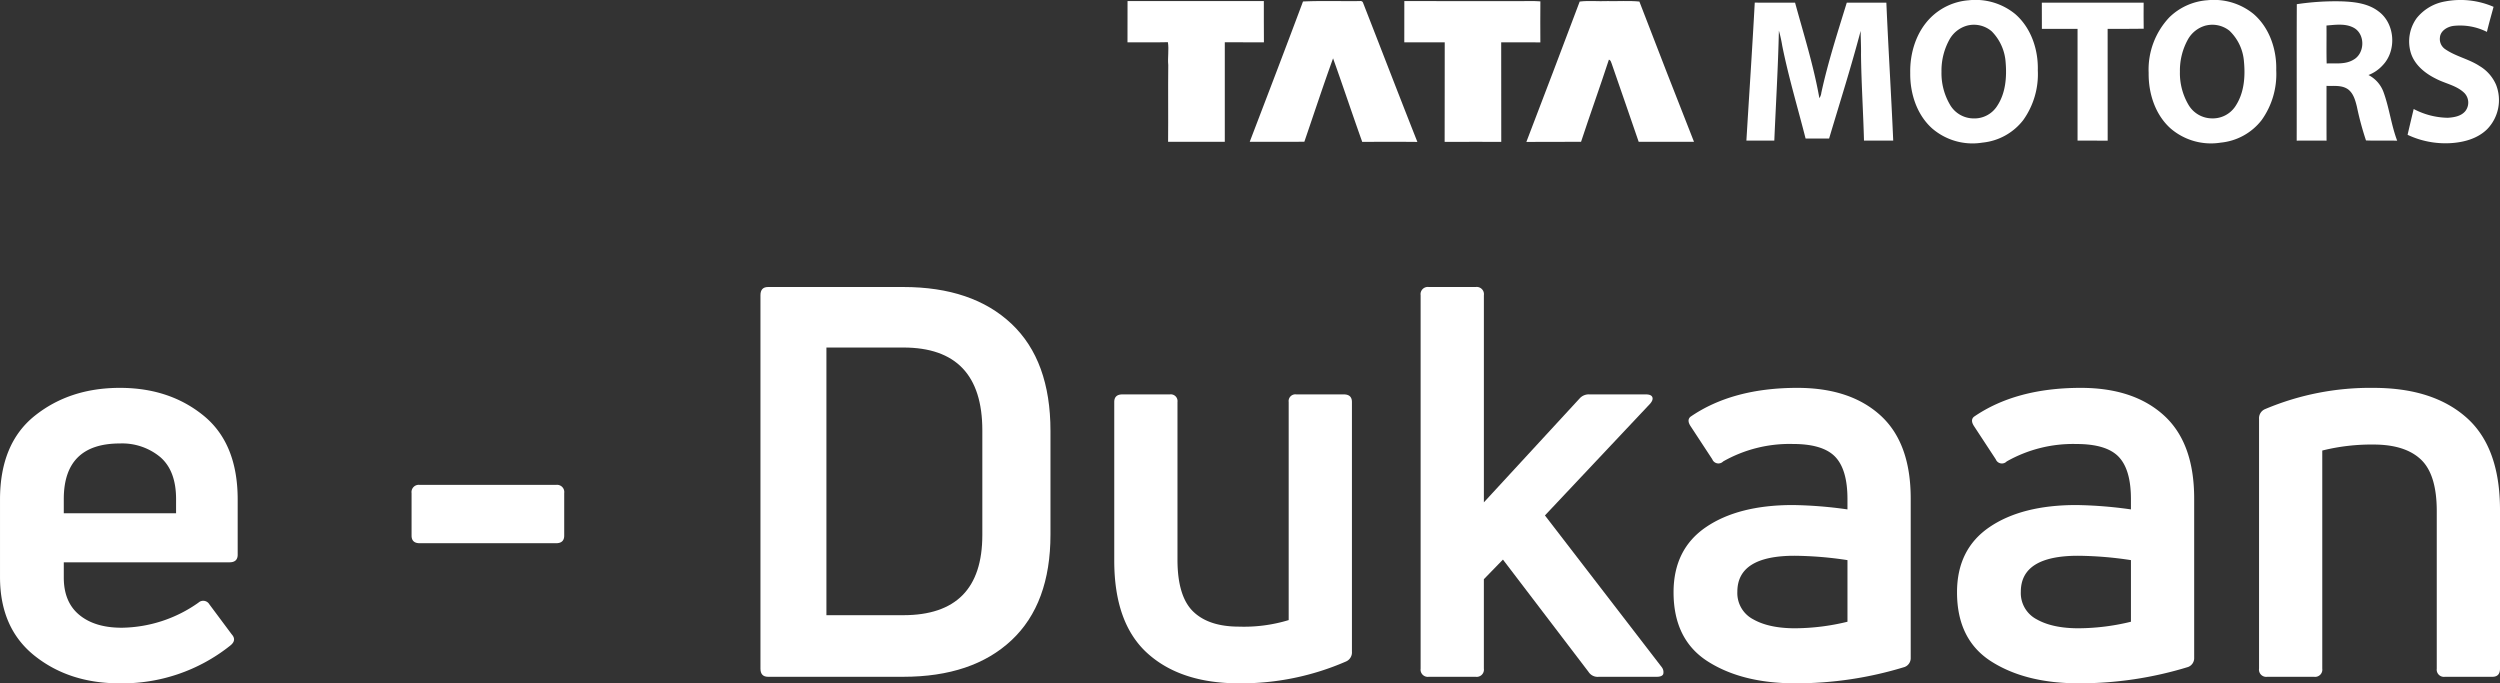 <svg xmlns="http://www.w3.org/2000/svg" width="600" height="164" viewBox="0 0 600 164">
  <rect x="0" y="0" width="600" height="164" fill="#333333" stroke="none"/>
  <g id="Group_3" data-name="Group 3" transform="translate(-322.044 -444.615)">
    <g id="Group_1" data-name="Group 1" transform="translate(322.044 513.497)">
      <path id="Path_1" data-name="Path 1" d="M379.088,578.311v13.215q0,1.833-1.963,1.831H337.352v3.664q0,5.888,3.729,8.962t10.14,3.076a32.491,32.491,0,0,0,18.448-6.02,1.7,1.7,0,0,1,2.616.393l5.364,7.2q1.307,1.44-.392,2.747A41.5,41.5,0,0,1,350.7,622.4q-12.039,0-20.344-6.608t-8.309-18.905V578.311q0-13.474,8.373-20.148t20.41-6.673q11.9,0,20.083,6.673T379.088,578.311Zm-14.785-.13q0-6.8-3.794-10.076a14.309,14.309,0,0,0-9.682-3.27q-13.476,0-13.476,13.346v3.4H364.3Z" transform="translate(-322.044 -527.285)" fill="#fff"/>
      <path id="Path_2" data-name="Path 2" d="M469.858,592.165H437.15q-1.963,0-1.963-1.831V580.129a1.735,1.735,0,0,1,1.963-1.963h32.708a1.734,1.734,0,0,1,1.963,1.963v10.206Q471.821,592.168,469.858,592.165Z" transform="translate(-336.41 -530.673)" fill="#fff"/>
      <path id="Path_3" data-name="Path 3" d="M565.376,617.312H532.929q-1.833,0-1.831-1.963V525.728q0-1.962,1.831-1.963h32.448q16.614,0,25.971,8.831t9.354,25.709v24.859q0,16.617-9.354,25.382T565.376,617.312Zm-18.448-79.024v64.24h18.448q18.969,0,18.971-19.233v-25.12q0-19.887-18.971-19.887Z" transform="translate(-348.588 -523.765)" fill="#fff"/>
      <path id="Path_4" data-name="Path 4" d="M672.056,553.288h11.383q1.963,0,1.963,1.832v59.922a2.368,2.368,0,0,1-1.439,2.355,63.006,63.006,0,0,1-25.644,5.234q-14,0-21.979-7.2t-7.982-22.242V555.12q0-1.832,1.963-1.832H641.7a1.62,1.62,0,0,1,1.832,1.832v37.811q0,8.767,3.729,12.43t11.055,3.663a36.732,36.732,0,0,0,11.906-1.571V555.12A1.619,1.619,0,0,1,672.056,553.288Z" transform="translate(-360.938 -527.514)" fill="#fff"/>
      <path id="Path_5" data-name="Path 5" d="M769.233,617.312H755.364a2.584,2.584,0,0,1-2.485-1.178l-20.541-26.952-4.579,4.711V615.35a1.734,1.734,0,0,1-1.963,1.963H714.544a1.735,1.735,0,0,1-1.963-1.963V525.728a1.735,1.735,0,0,1,1.963-1.963H725.8a1.735,1.735,0,0,1,1.963,1.963v49.718l23.027-24.989a2.937,2.937,0,0,1,2.355-.917h13.476q1.306,0,1.57.655t-.523,1.57l-25.251,26.822,28,36.372a1.951,1.951,0,0,1,.393,1.7C770.627,617.1,770.1,617.312,769.233,617.312Z" transform="translate(-371.632 -523.765)" fill="#fff"/>
      <path id="Path_6" data-name="Path 6" d="M786.174,558.424q10.073-6.933,25.643-6.934,12.689,0,19.953,6.608t7.261,19.951v38.2a2.271,2.271,0,0,1-1.439,2.224,88.51,88.51,0,0,1-26.3,3.925q-12.692,0-20.933-5.234t-8.243-16.616q0-10.334,7.785-15.635t20.868-5.3a102.308,102.308,0,0,1,13.084,1.047v-2.486q0-7.066-2.944-10.14t-10.14-3.075a32.249,32.249,0,0,0-16.746,4.187,1.583,1.583,0,0,1-2.617-.524l-5.233-7.981Q785.256,559.21,786.174,558.424Zm11.251,42a7.1,7.1,0,0,0,3.794,6.607q3.794,2.159,10.075,2.159a53.821,53.821,0,0,0,12.56-1.571V592.834a87.643,87.643,0,0,0-12.691-1.047Q797.425,591.787,797.425,600.422Z" transform="translate(-380.461 -527.285)" fill="#fff"/>
      <path id="Path_7" data-name="Path 7" d="M864.1,558.424q10.074-6.933,25.644-6.934,12.688,0,19.952,6.608t7.262,19.951v38.2a2.27,2.27,0,0,1-1.44,2.224,88.506,88.506,0,0,1-26.3,3.925q-12.692,0-20.933-5.234t-8.242-16.616q0-10.334,7.785-15.635t20.868-5.3a102.306,102.306,0,0,1,13.084,1.047v-2.486q0-7.066-2.945-10.14T888.7,564.966a32.249,32.249,0,0,0-16.746,4.187,1.583,1.583,0,0,1-2.617-.524l-5.234-7.981Q863.185,559.21,864.1,558.424Zm11.253,42a7.1,7.1,0,0,0,3.794,6.607q3.794,2.159,10.074,2.159a53.826,53.826,0,0,0,12.561-1.571V592.834a87.653,87.653,0,0,0-12.692-1.047Q875.353,591.787,875.354,600.422Z" transform="translate(-390.356 -527.285)" fill="#fff"/>
      <path id="Path_8" data-name="Path 8" d="M956.283,620.833H945.031a1.734,1.734,0,0,1-1.963-1.963V558.947a2.368,2.368,0,0,1,1.439-2.354,64.791,64.791,0,0,1,26.036-5.1q14.26,0,22.308,7.13T1000.9,580.8V618.87q0,1.963-1.832,1.963H987.684a1.735,1.735,0,0,1-1.963-1.963V581.058q0-8.763-3.795-12.364t-11.383-3.6a48.567,48.567,0,0,0-12.3,1.44V618.87A1.734,1.734,0,0,1,956.283,620.833Z" transform="translate(-400.898 -527.285)" fill="#fff"/>
    </g>
    <g id="Group_2" data-name="Group 2" transform="translate(592.644 444.615)">
      <path id="Path_9" data-name="Path 9" d="M861.17,444.685a15.035,15.035,0,0,1,11.242,3.337c3.792,3.311,5.518,8.518,5.384,13.455a18.963,18.963,0,0,1-3.492,11.952,14.11,14.11,0,0,1-9.8,5.415,14.817,14.817,0,0,1-12.036-3.377c-3.724-3.311-5.353-8.452-5.288-13.33-.1-4.85,1.461-9.918,4.981-13.371a14.524,14.524,0,0,1,9.009-4.081m-.209,6.045a6.982,6.982,0,0,0-4.268,3.2,15.354,15.354,0,0,0-2.013,7.883,14.952,14.952,0,0,0,2.138,8.1,6.584,6.584,0,0,0,5.551,3.124,6.467,6.467,0,0,0,5.7-3.036c2.007-3.046,2.3-6.86,2.007-10.406a11.693,11.693,0,0,0-3.339-7.455A6.558,6.558,0,0,0,860.96,450.73Z" transform="translate(-659.322 -444.616)" fill="#fff"/>
      <path id="Path_10" data-name="Path 10" d="M926.7,444.685A15.061,15.061,0,0,1,937.935,448c3.813,3.311,5.545,8.533,5.407,13.487a18.96,18.96,0,0,1-3.5,11.945,14.129,14.129,0,0,1-9.784,5.409,14.837,14.837,0,0,1-12.049-3.377c-3.724-3.309-5.35-8.449-5.288-13.324a18.253,18.253,0,0,1,4.969-13.368,14.541,14.541,0,0,1,9.009-4.09m-.213,6.047a6.983,6.983,0,0,0-4.262,3.212,15.369,15.369,0,0,0-2,7.867,14.955,14.955,0,0,0,2.133,8.087,6.591,6.591,0,0,0,5.541,3.133,6.51,6.51,0,0,0,5.835-3.224c1.951-3.118,2.2-6.961,1.851-10.531a11.375,11.375,0,0,0-3.477-7.286A6.584,6.584,0,0,0,926.49,450.733Z" transform="translate(-667.644 -444.616)" fill="#fff"/>
      <path id="Path_11" data-name="Path 11" d="M992.937,444.954a19.885,19.885,0,0,1,11.6,1.3c-.534,2-1.125,4-1.594,6.017a14.307,14.307,0,0,0-8.13-1.429c-1.441.228-3.055,1.2-3.151,2.805a2.93,2.93,0,0,0,1.313,2.8c2.53,1.733,5.638,2.33,8.2,4.012a9.673,9.673,0,0,1,3.965,4.512A10.018,10.018,0,0,1,1003,475.62c-2.317,2.289-5.648,3.171-8.818,3.352a21.327,21.327,0,0,1-10.278-2c.472-2.067.967-4.134,1.463-6.2a18.07,18.07,0,0,0,8.19,2.11c1.481-.093,3.161-.366,4.177-1.57a3.314,3.314,0,0,0-.216-4.393c-1.9-1.839-4.628-2.238-6.889-3.452-2.592-1.289-5.072-3.318-5.951-6.176a9.533,9.533,0,0,1,1.4-8.311A11.137,11.137,0,0,1,992.937,444.954Z" transform="translate(-676.682 -444.615)" fill="#fff"/>
      <path id="Path_12" data-name="Path 12" d="M632.01,444.914q16.355.024,32.711,0c.016,3.3-.022,6.595.019,9.894-3.13,0-6.26.01-9.39-.006q-.018,11.942,0,23.887-6.806,0-13.609,0c.063-6.136-.031-12.276.041-18.412-.175-1.835.2-3.683-.085-5.5-3.23.084-6.463.009-9.7.038C632.022,451.515,632.006,448.213,632.01,444.914Z" transform="translate(-632 -444.653)" fill="#fff"/>
      <path id="Path_13" data-name="Path 13" d="M678.385,445.009c4.547-.21,9.109-.035,13.665-.1a.653.653,0,0,1,.779.488c4.343,11.1,8.618,22.232,13.006,33.317-4.41-.047-8.821-.034-13.233-.006-2.389-6.666-4.612-13.39-7-20.056-2.4,6.631-4.6,13.336-6.889,20.009-4.371.063-8.743.006-13.117.028C669.886,467.479,674.186,456.26,678.385,445.009Z" transform="translate(-636.265 -444.652)" fill="#fff"/>
      <path id="Path_14" data-name="Path 14" d="M708.1,444.913q13.889,0,27.774.012c1.626,0,3.259-.072,4.881.057-.031,3.28-.024,6.56-.006,9.84-3.13-.028-6.263,0-9.4-.016.016,7.965-.012,15.929.016,23.89-4.531,0-9.062-.019-13.589.01.037-7.965-.006-15.929.022-23.9-3.236.006-6.47-.012-9.706.012C708.106,451.52,708.094,448.215,708.1,444.913Z" transform="translate(-641.662 -444.652)" fill="#fff"/>
      <path id="Path_15" data-name="Path 15" d="M754.447,445.027c2.2-.275,4.431-.009,6.648-.113,2.558.063,5.128-.137,7.68.11q6.477,16.862,13.108,33.665-6.641,0-13.277,0c-2.129-6.279-4.343-12.532-6.492-18.8-.141-.36-.222-.816-.659-.917-2.152,6.595-4.513,13.121-6.679,19.709-4.377.05-8.752-.012-13.127.031C745.938,467.488,750.232,456.272,754.447,445.027Z" transform="translate(-645.922 -444.651)" fill="#fff"/>
      <path id="Path_16" data-name="Path 16" d="M953.447,445.665a62.672,62.672,0,0,1,10.6-.682c3.143.1,6.526.457,9.084,2.465,3.915,2.946,4.309,9.377.929,12.876a8.941,8.941,0,0,1-3.415,2.342,7.512,7.512,0,0,1,3.653,4.212c1.357,3.768,1.817,7.8,3.236,11.554-2.5-.081-4.99.038-7.483-.065a71.408,71.408,0,0,1-2.189-8.121c-.375-1.5-.82-3.18-2.127-4.152-1.5-1.057-3.434-.757-5.16-.822,0,4.381-.009,8.762.01,13.143q-3.583-.018-7.167,0c.031-10.916-.022-21.833.028-32.749m7.12,5.122c.046,3.036-.044,6.073.046,9.106,2.164-.081,4.515.285,6.458-.916,2.673-1.495,2.839-5.929.216-7.552C965.267,450.222,962.79,450.606,960.567,450.787Z" transform="translate(-672.812 -444.661)" fill="#fff"/>
      <path id="Path_17" data-name="Path 17" d="M804.144,445.333c3.227.034,6.454,0,9.677.018,2.077,7.6,4.459,15.131,5.829,22.906a2.781,2.781,0,0,0,.472-1.292c1.592-7.329,3.908-14.462,6.109-21.622,3.168.012,6.336,0,9.5.006.47,11.038,1.17,22.064,1.645,33.1q-3.508.005-7.014,0c-.181-6.879-.635-13.746-.716-20.629.041-1.9-.072-3.8-.087-5.7-2.277,8.678-5.009,17.227-7.567,25.826h-5.647c-1.889-7.42-4.1-14.765-5.608-22.28a32.027,32.027,0,0,0-.8-3.606c-.19,8.8-.722,17.592-1.1,26.385-2.236,0-4.468,0-6.7.006C802.806,467.413,803.55,456.378,804.144,445.333Z" transform="translate(-653.603 -444.706)" fill="#fff"/>
      <path id="Path_18" data-name="Path 18" d="M883.353,445.351q12.218-.005,24.437,0c-.006,2.082-.028,4.165.012,6.251-2.886.068-5.769.009-8.655.031.006,8.943-.01,17.887.01,26.83-2.411-.019-4.822,0-7.23-.01q0-13.41,0-26.82c-2.852,0-5.707-.006-8.559,0C883.353,449.54,883.375,447.446,883.353,445.351Z" transform="translate(-663.915 -444.708)" fill="#fff"/>
    </g>
  </g>
</svg>

